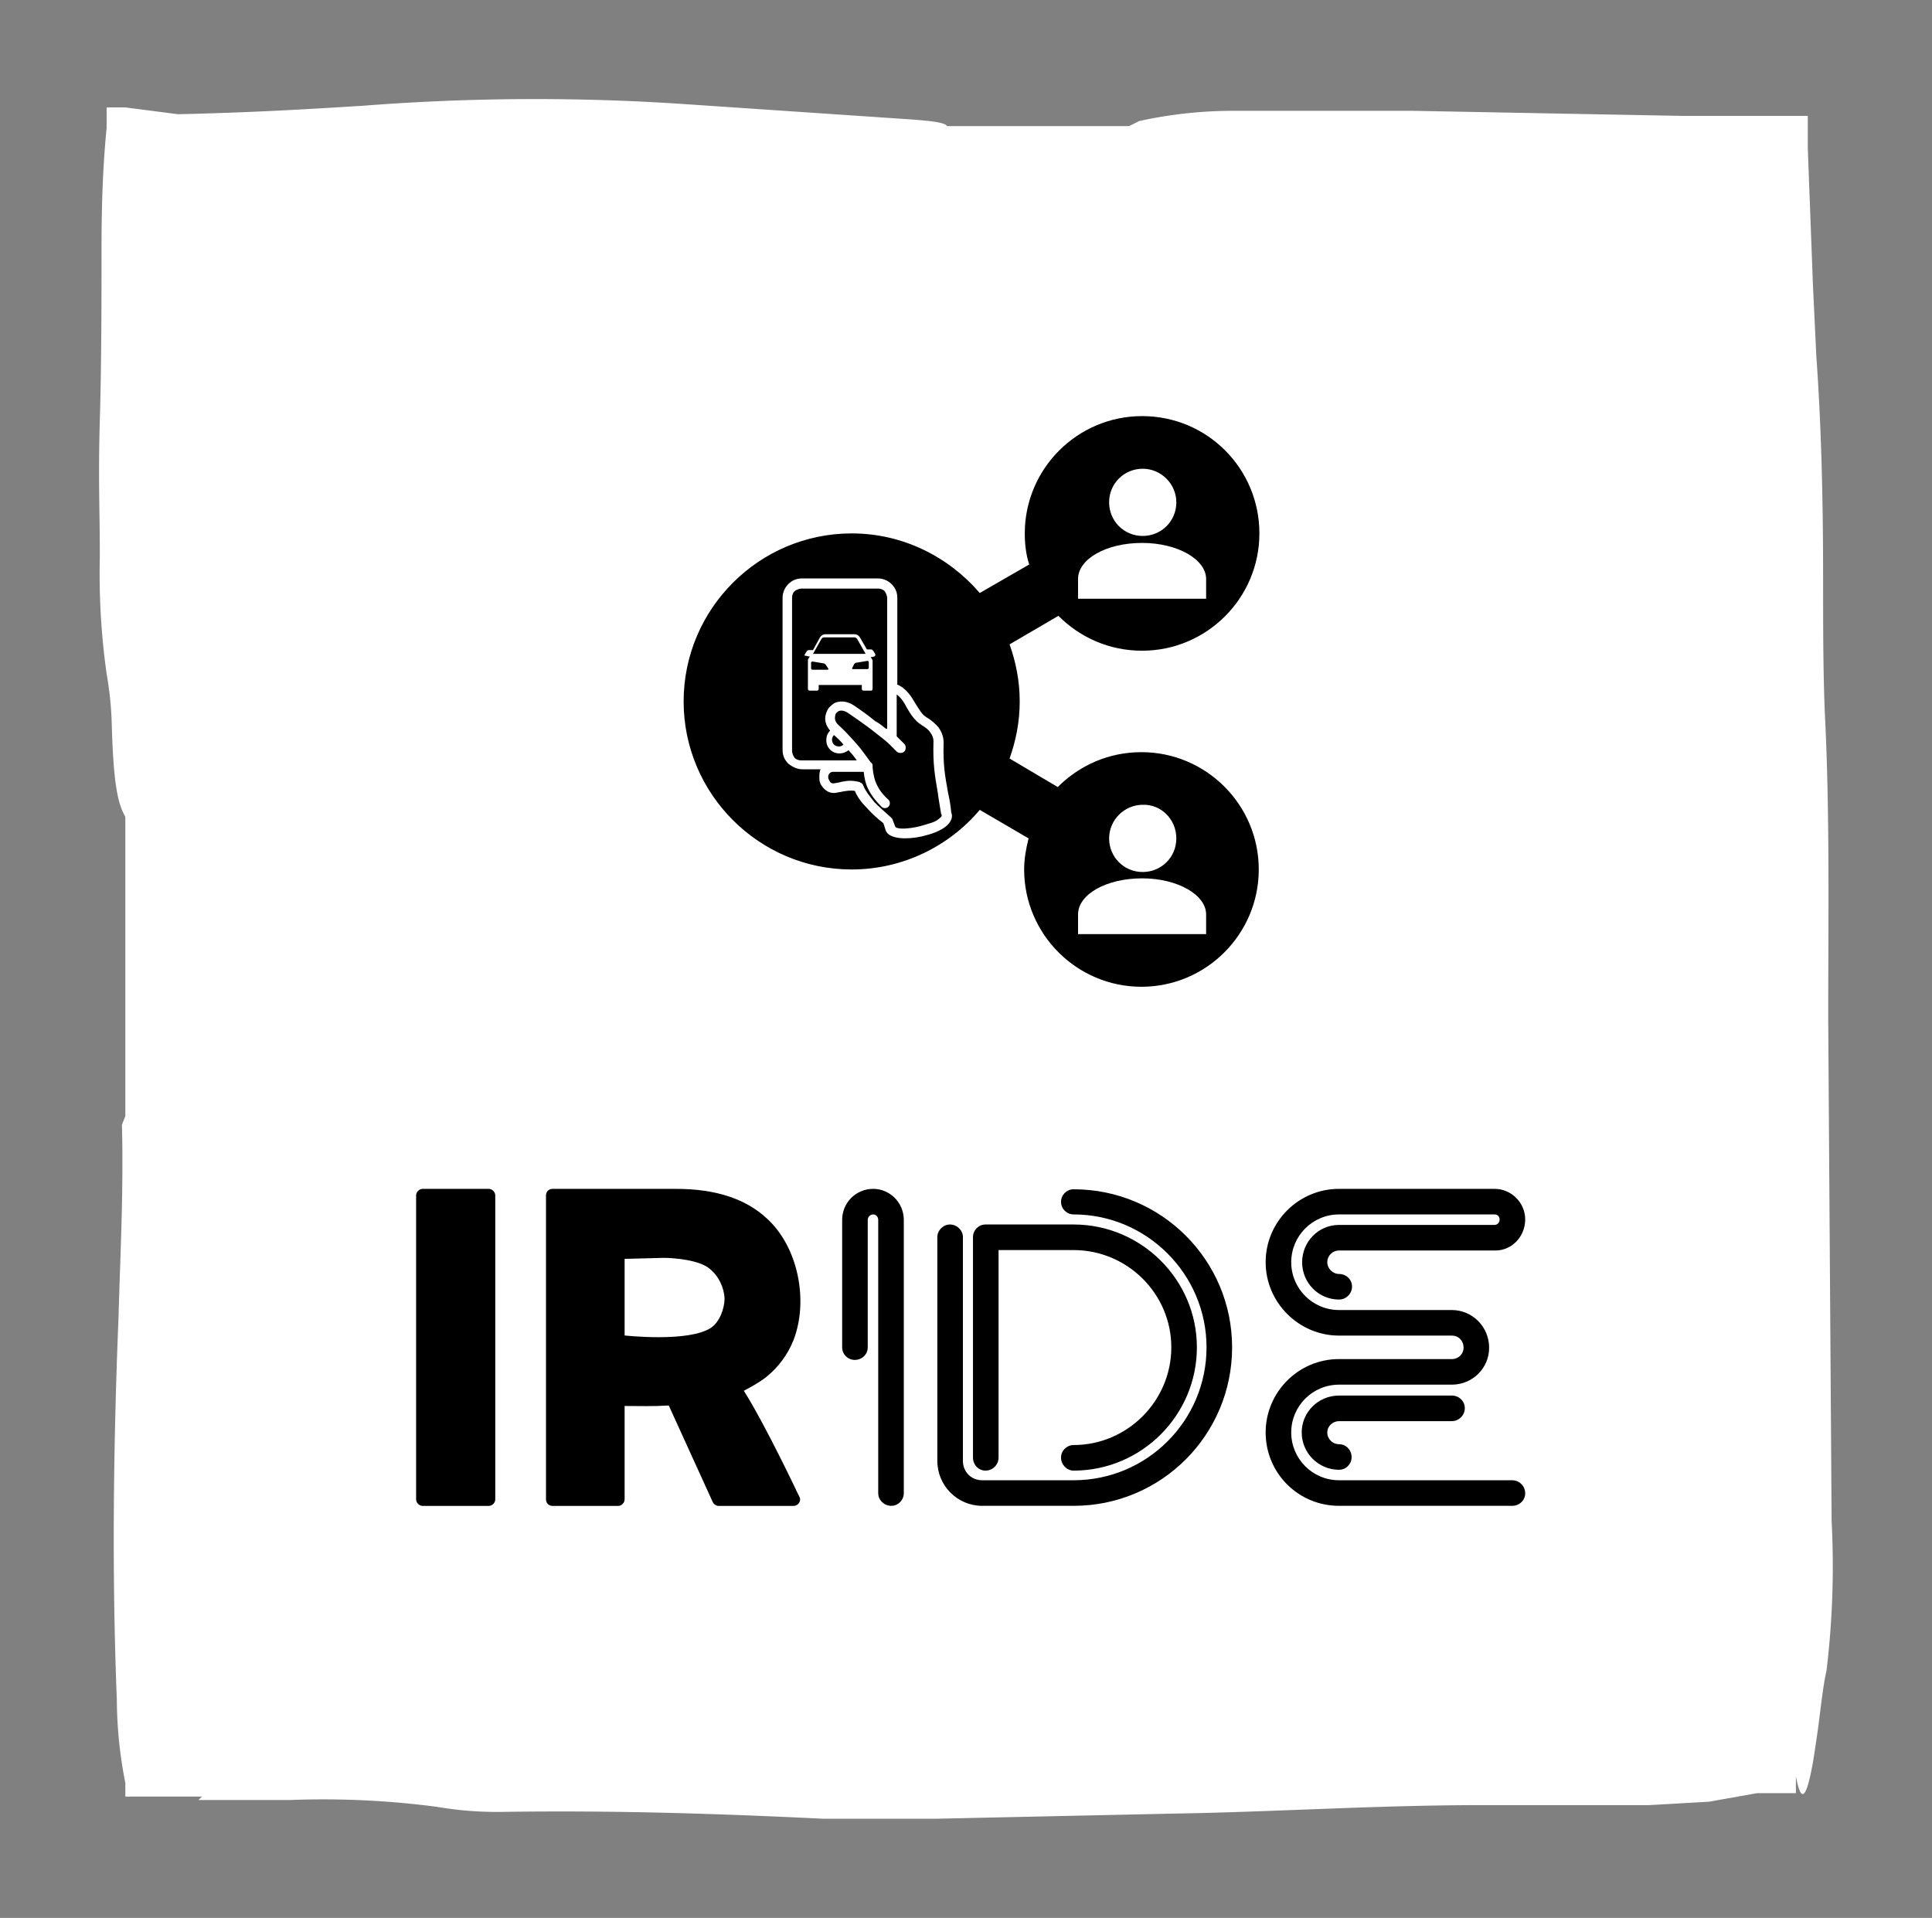 <svg xmlns="http://www.w3.org/2000/svg" xmlns:xlink="http://www.w3.org/1999/xlink" version="1.1"
     width="3342.857" height="3318.644" viewBox="0 0 3342.857 3318.644">

    <rect x="0" y="0" width="3342.857" height="3318.644" fill="#808080" stroke="none"/>

    <g transform="scale(17.143) translate(10, 10)">
        <defs id="SvgjsDefs7290"/>
        <g id="SvgjsG7291" featureKey="rootContainer"
           transform="matrix(1.717,0,0,1.717,0.076,-0.016)"
           fill="#fff">
            <path xmlns="http://www.w3.org/2000/svg"
                  d="M101.8 83.6l-.2-29.5c0-6 .1-12.2-.2-18-.1-2.5-.1-5.1-.1-7.8 0-4.7-.1-9-.4-13.2l-.2-4.2c-.1-2.7-.2-5.3-.3-8V1h-7.3L77.2.7H66.6a25.7 25.7 0 0 0-5.5.6l-.6.3H49.8c-.1-.2-.8-.3-2.2-.4L34.3.3a130.5 130.5 0 0 0-18.8.1C12.3.6 9 .8 4.6.9L1.5.5H.4v1.2c-.2 2-.3 4.3-.3 7s0 6.8-.1 10.2 0 5.3 0 8a42.2 42.2 0 0 0 .4 6.9 20.3 20.3 0 0 1 .3 2.9c.1 3.8.4 4.8.8 5.5v17.6l-.2.5c.1 4-.1 7.6-.2 11.3-.3 7.4-.4 15-.1 22.5a25.5 25.5 0 0 0 .5 4.9v.8H6l-.2.2h5.4a51 51 0 0 1 8.6.4 21.1 21.1 0 0 0 3.8.3c6.6-.1 12.7.1 18.9.4h6.7l13.9-.3c6.1-.1 11.9-.5 18.3-.5h9.7l3.5-.2 2.8-.5h2.3v-1c.3 1.6.6 1.4 1-.8.1-.6.2-1.3.3-2s.3-2.6.5-3.4a51.3 51.3 0 0 0 .3-8.8z"/>
        </g>
        <g id="SvgjsG7292" featureKey="symbolFeature-0"
           transform="matrix(0.64,0,0,0.64,55.8,28.8)" fill="#000000">
            <g xmlns="http://www.w3.org/2000/svg">
                <g>
                    <defs>
                        <rect id="a" x="5" y="5" width="90.8" height="90"/>
                    </defs>
                    <clipPath id="b">
                        <use xlink:href="#a" xmlns:xlink="http://www.w3.org/1999/xlink" style="" overflow="visible"/>
                    </clipPath>
                    <path d="M32.4,40.2l1.3,2.3h-8.3l1.3-2.3c0.1-0.2,0.3-0.3,0.4-0.3h4.9C32.2,39.9,32.3,40.1,32.4,40.2 M34.2,43.8    c0-0.1-0.1-0.2-0.2-0.2l-1.8,0.3c-0.1,0-0.2,0.1-0.3,0.2l-0.3,0.6c-0.1,0.1,0,0.2,0.1,0.2h0.3h0.4H34c0.1,0,0.2-0.1,0.2-0.2V43.8     M27.4,44.2c-0.1-0.1-0.2-0.2-0.3-0.2l-1.8-0.3c-0.1,0-0.2,0.1-0.2,0.2v0.9c0,0.1,0.1,0.2,0.2,0.2h1.7h0.4h0.3    c0.1,0,0.2-0.1,0.1-0.2L27.4,44.2z M77.3,5c-10.2,0-18.5,8.3-18.5,18.5c0,1.7,0.2,3.4,0.7,4.9l-7.8,4.5    c-4.9-5.7-12.1-9.4-20.2-9.4C16.9,23.5,5,35.4,5,50s11.9,26.5,26.5,26.5c8.1,0,15.4-3.7,20.2-9.4l7.7,4.5    c-0.4,1.6-0.7,3.2-0.7,4.9C58.7,86.7,67,95,77.2,95s18.5-8.3,18.5-18.5S87.4,58,77.2,58c-5.2,0-9.8,2.1-13.2,5.5L56.4,59    c1-2.8,1.6-5.8,1.6-9s-0.6-6.2-1.6-9l7.7-4.5c3.4,3.4,8,5.5,13.2,5.5c10.2,0,18.5-8.3,18.5-18.5C95.8,13.3,87.6,5,77.3,5     M67.2,86.7v-3.1c0-3.2,4.5-5.7,10.1-5.7s10.1,2.6,10.1,5.7v3.1H67.2z M67.2,33.8v-3.1c0-3.2,4.5-5.7,10.1-5.7s10.1,2.6,10.1,5.7    v3.1H67.2z M82.7,18.6c0,3-2.4,5.3-5.3,5.3c-3,0-5.3-2.4-5.3-5.3c0-3,2.4-5.3,5.3-5.3C80.3,13.3,82.7,15.7,82.7,18.6 M82.7,71.6    c0,3-2.4,5.3-5.3,5.3c-3,0-5.3-2.4-5.3-5.3s2.4-5.3,5.3-5.3C80.3,66.2,82.7,68.6,82.7,71.6 M35.1,42.9c-0.1,0-0.3,0.1-0.4,0.1    l-0.2,0l0.3,0.5c0,0.2,0,0.2,0,0.3v3.2v0.3V48c0,0.2-0.1,0.3-0.3,0.3h-1.1c-0.2,0-0.3-0.1-0.3-0.3v-0.6h-6.8V48    c0,0.2-0.1,0.3-0.3,0.3h-1.1c-0.2,0-0.3-0.1-0.3-0.3v-0.9v-0.3v-3.1c0,0,0-0.1,0-0.3l0.3-0.5l-0.2,0c-0.1,0-0.3-0.1-0.4-0.1    l-0.1,0c-0.1,0-0.2-0.1-0.1-0.2l0.3-0.5c0.1-0.1,0.2-0.2,0.3-0.2l0.7,0l1.1-2c0.2-0.3,0.5-0.5,0.8-0.5H32c0.3,0,0.6,0.2,0.8,0.5    l1.1,1.9l0.7,0c0.1,0,0.2,0.1,0.3,0.2l0.3,0.5C35.3,42.7,35.2,42.8,35.1,42.9L35.1,42.9z M38.6,47.3c1.5,0.6,2.3,1.9,3,3.1    c0.5,0.8,1,1.7,1.7,2.1c0.7,0.4,1.4,1,1.9,1.6c0.5,0.7,0.8,1.5,0.8,2.4c-0.1,3.5,0.2,5.1,0.7,7.9c0.2,0.9,0.4,1.9,0.5,3.1    c0.3,0.7,0,1.4-0.6,2c-0.4,0.4-1.1,0.8-1.8,1.1c-0.7,0.3-1.5,0.5-2.3,0.7c-2.3,0.5-4.8,0.4-5.5-0.7c0-0.1-0.1-0.1-0.1-0.2    c-0.1-0.2-0.1-0.3-0.2-0.6l-0.2-0.6c-0.9-0.7-1.8-1.5-2.6-2.4c-0.8-0.8-1.5-1.7-1.9-2.7c-0.8-0.1-1.2,0-1.9,0.1    c-0.3,0.1-0.7,0.1-1,0.2c-1.1,0.2-1.9-0.4-2.4-1.2c-0.2-0.3-0.3-0.7-0.3-1.1c0-0.4,0-0.8,0.1-1.1l0-0.1c0-0.1,0.1-0.1,0.1-0.2    h-2.9c-0.8,0-1.6-0.4-2.2-0.9c-0.6-0.6-0.9-1.3-0.9-2.2V33.7c0-0.8,0.3-1.6,0.9-2.2c0.6-0.6,1.3-0.9,2.2-0.9h11.9    c0.8,0,1.6,0.3,2.2,0.9c0.6,0.6,0.9,1.3,0.9,2.2V47.3z M36.9,54.3c0.1,0,0.1,0,0.2,0v-6.5V33.7c0-0.4-0.2-0.8-0.4-1.1    c-0.3-0.3-0.7-0.4-1.1-0.4H23.6c-0.4,0-0.8,0.2-1.1,0.4c-0.3,0.3-0.4,0.7-0.4,1.1v24.1c0,0.4,0.2,0.8,0.4,1.1    c0.3,0.3,0.7,0.4,1.1,0.4h8.7c-0.4-0.6-0.8-1.1-1.3-1.6l0,0c-0.4,0.3-0.9,0.5-1.4,0.5c-0.6,0-1.1-0.2-1.5-0.6    c-0.4-0.4-0.6-0.9-0.6-1.5c0-0.6,0.2-1.1,0.6-1.5c-0.7-0.8-0.9-1.7-0.7-2.5c0.1-0.4,0.3-0.8,0.5-1.1c0.3-0.3,0.6-0.6,1-0.8    c0.8-0.3,1.8-0.3,2.9,0.4c1.2,0.8,2.3,1.6,3.4,2.5C35.8,53.4,36.4,53.9,36.9,54.3z M38.6,55.5l1.2,1.2c0.3,0.3,0.3,0.9,0,1.2    c-0.3,0.3-0.9,0.3-1.2,0l-1.2-1.2c-0.1,0-0.1-0.1-0.1-0.1c-0.9-0.8-2-1.6-3-2.4c-1.1-0.8-2.2-1.6-3.4-2.4    c-0.6-0.4-1.1-0.4-1.4-0.3c-0.2,0.1-0.3,0.2-0.4,0.3c-0.1,0.1-0.2,0.3-0.2,0.5c-0.1,0.4,0,0.9,0.4,1.3c1.1,1,2,2,2.9,3    c0.8,0.9,1.5,1.9,2.3,3c0.2,0.1,0.3,0.3,0.3,0.5c0,0.1,0,0.2,0,0.2c0,0,0,0.1,0,0.1c0.1,1.1,0.3,2,0.7,2.8    c0.4,0.8,0.9,1.5,1.8,2.3c0.3,0.3,0.3,0.8,0,1.1c-0.3,0.3-0.8,0.3-1.1,0c-1-1-1.6-1.8-2.1-2.8c-0.4-0.8-0.6-1.7-0.7-2.7l-4.8,0    c-0.4,0-0.6,0.2-0.7,0.4l0,0c-0.1,0.1-0.1,0.3-0.1,0.5c0,0.2,0.1,0.3,0.2,0.5c0.1,0.3,0.4,0.5,0.8,0.4c0.5-0.1,0.7-0.1,1-0.2    c1-0.2,1.6-0.3,2.9,0c0.2,0.1,0.5,0.2,0.6,0.5c0.4,1,1.1,1.8,1.8,2.7c0.8,0.8,1.7,1.6,2.5,2.3c0.1,0.1,0.2,0.2,0.3,0.3l0.3,0.8    l0.2,0.5c0.4,0.4,2.1,0.3,3.8-0.1c0.7-0.2,1.4-0.4,2-0.6c0.6-0.2,1-0.5,1.3-0.8c0.2-0.1,0.2-0.3,0.2-0.4c0-0.1-0.1-0.1-0.1-0.2    c-0.2-1.3-0.4-2.3-0.5-3.2c-0.5-2.9-0.8-4.6-0.7-8.2c0-0.6-0.2-1-0.5-1.4c-0.3-0.5-0.8-0.8-1.4-1.2c-1.1-0.7-1.7-1.7-2.3-2.7    c-0.4-0.8-0.9-1.6-1.6-2.1V55.5z M28.7,55.3c-0.2,0.2-0.3,0.5-0.3,0.7c0,0.3,0.1,0.6,0.3,0.8c0.2,0.2,0.5,0.3,0.8,0.3    c0.3,0,0.5-0.1,0.7-0.3C29.8,56.3,29.3,55.8,28.7,55.3z"
                          style="clip-path: url(#b);"/>
                </g>
            </g>
        </g>
        <g id="SvgjsG7293" featureKey="nameLeftFeature-0"
           transform="matrix(2.56,0,0,2.56,29.44,90.8)"
           fill="#000000">
            <path d="M1.26 20 c-0.14 0 -0.26 -0.12 -0.26 -0.26 l0 -11.98 c0 -0.14 0.12 -0.26 0.26 -0.26 l2.6 0 c0.14 0 0.26 0.12 0.26 0.26 l0 11.98 c0 0.14 -0.12 0.26 -0.26 0.26 l-2.6 0 z M6.38 20 c-0.16 0 -0.26 -0.12 -0.26 -0.26 l0 -11.98 c0 -0.14 0.1 -0.26 0.26 -0.26 l4.88 0 c1.52 0 2.72 0.38 3.56 1.16 c1.24 1.12 1.66 3.24 1.06 4.8 c-0.22 0.56 -0.6 1.08 -1.08 1.46 c-0.28 0.22 -0.58 0.38 -0.88 0.54 c0.86 1.36 2.16 4.12 2.16 4.12 c0.02 0.04 0.06 0.1 0.06 0.16 c0 0.14 -0.12 0.26 -0.26 0.26 l-2.96 0 c-0.08 0 -0.18 -0.06 -0.22 -0.14 l-1.74 -3.82 c-0.62 0.04 -1.1 0.02 -1.74 0.02 l0 3.68 c0 0.14 -0.12 0.26 -0.26 0.26 l-2.58 0 z M9.22 13.28 c0 0 2.52 0.28 3.4 -0.3 c0.34 -0.22 0.54 -0.76 0.54 -1.16 c-0.02 -0.44 -0.24 -0.9 -0.6 -1.18 c-0.38 -0.32 -1.32 -0.42 -1.8 -0.42 l-1.54 0.04 l0 3.02 z"/>
        </g>
        <g id="SvgjsG7294" featureKey="nameRightFeature-0"
           transform="matrix(2.116,0,0,2.116,75,99.672)"
           fill="#000000">
            <path d="M1.48 4.88 c0.8 0 1.46 0.66 1.46 1.48 l0 13.04 c0 0.32 -0.26 0.6 -0.6 0.6 s-0.62 -0.28 -0.62 -0.6 l0 -13.04 c0 -0.14 -0.1 -0.26 -0.24 -0.26 s-0.26 0.12 -0.26 0.26 l0 6.08 c0 0.34 -0.28 0.6 -0.62 0.6 c-0.32 0 -0.6 -0.26 -0.6 -0.6 l0 -6.08 c0 -0.82 0.66 -1.48 1.48 -1.48 z M11.04 4.9 c4.18 0 7.56 3.38 7.56 7.54 c0 4.18 -3.38 7.56 -7.56 7.56 l-4.36 0 c-1.18 0 -2.14 -0.96 -2.14 -2.14 l0 -10.68 c0 -0.32 0.28 -0.6 0.6 -0.6 c0.34 0 0.62 0.28 0.62 0.6 l0 10.68 c0 0.52 0.4 0.92 0.92 0.92 l4.36 0 c3.5 0 6.34 -2.84 6.34 -6.34 c0 -3.48 -2.84 -6.34 -6.34 -6.34 c-0.32 0 -0.6 -0.26 -0.6 -0.6 s0.28 -0.6 0.6 -0.6 z M6.84 6.58 l4.2 0 c3.24 0 5.88 2.64 5.88 5.86 c0 3.24 -2.64 5.88 -5.88 5.88 c-0.32 0 -0.6 -0.28 -0.6 -0.62 s0.28 -0.6 0.6 -0.6 c2.56 0 4.66 -2.1 4.66 -4.66 s-2.1 -4.64 -4.66 -4.64 l-3.58 0 l0 9.9 c0 0.34 -0.28 0.62 -0.62 0.62 s-0.6 -0.28 -0.6 -0.62 l0 -10.52 c0 -0.32 0.26 -0.6 0.6 -0.6 z M23.7 4.88 l7.42 0 c0.8 0 1.46 0.66 1.46 1.46 s-0.62 1.48 -1.42 1.48 l-7.46 0 c-0.3 0 -0.56 0.24 -0.56 0.56 c0 0.3 0.26 0.56 0.56 0.56 c0.34 0 0.62 0.26 0.62 0.6 s-0.28 0.62 -0.62 0.62 c-0.98 0 -1.76 -0.8 -1.76 -1.78 s0.78 -1.78 1.76 -1.78 l7.42 0 c0.14 0 0.24 -0.12 0.24 -0.26 s-0.1 -0.24 -0.24 -0.24 l-7.42 0 c-1.26 0 -2.28 1.02 -2.28 2.28 s1.02 2.28 2.28 2.28 l5.38 0 c0.98 0 1.78 0.8 1.78 1.8 c0 0.98 -0.8 1.76 -1.78 1.76 l-5.38 0 c-1.26 0 -2.28 1.02 -2.28 2.28 s1.02 2.28 2.28 2.28 l8.26 0 c0.34 0 0.62 0.28 0.62 0.62 s-0.28 0.6 -0.62 0.6 l-8.26 0 c-1.94 0 -3.5 -1.56 -3.5 -3.5 c0 -1.92 1.56 -3.5 3.5 -3.5 l5.38 0 c0.32 0 0.56 -0.24 0.56 -0.54 c0 -0.34 -0.24 -0.58 -0.56 -0.58 l-5.38 0 c-1.92 0 -3.5 -1.58 -3.5 -3.5 c0 -1.94 1.58 -3.5 3.5 -3.5 z M23.7 14.74 l5.38 0 c0.34 0 0.62 0.26 0.62 0.6 s-0.28 0.62 -0.62 0.62 l-5.38 0 c-0.3 0 -0.56 0.24 -0.56 0.54 c0 0.32 0.26 0.56 0.56 0.56 c0.34 0 0.6 0.28 0.6 0.62 c0 0.32 -0.26 0.6 -0.6 0.6 c-0.98 0 -1.78 -0.8 -1.78 -1.78 s0.8 -1.76 1.78 -1.76 z"/>
        </g>
    </g>
</svg>
	